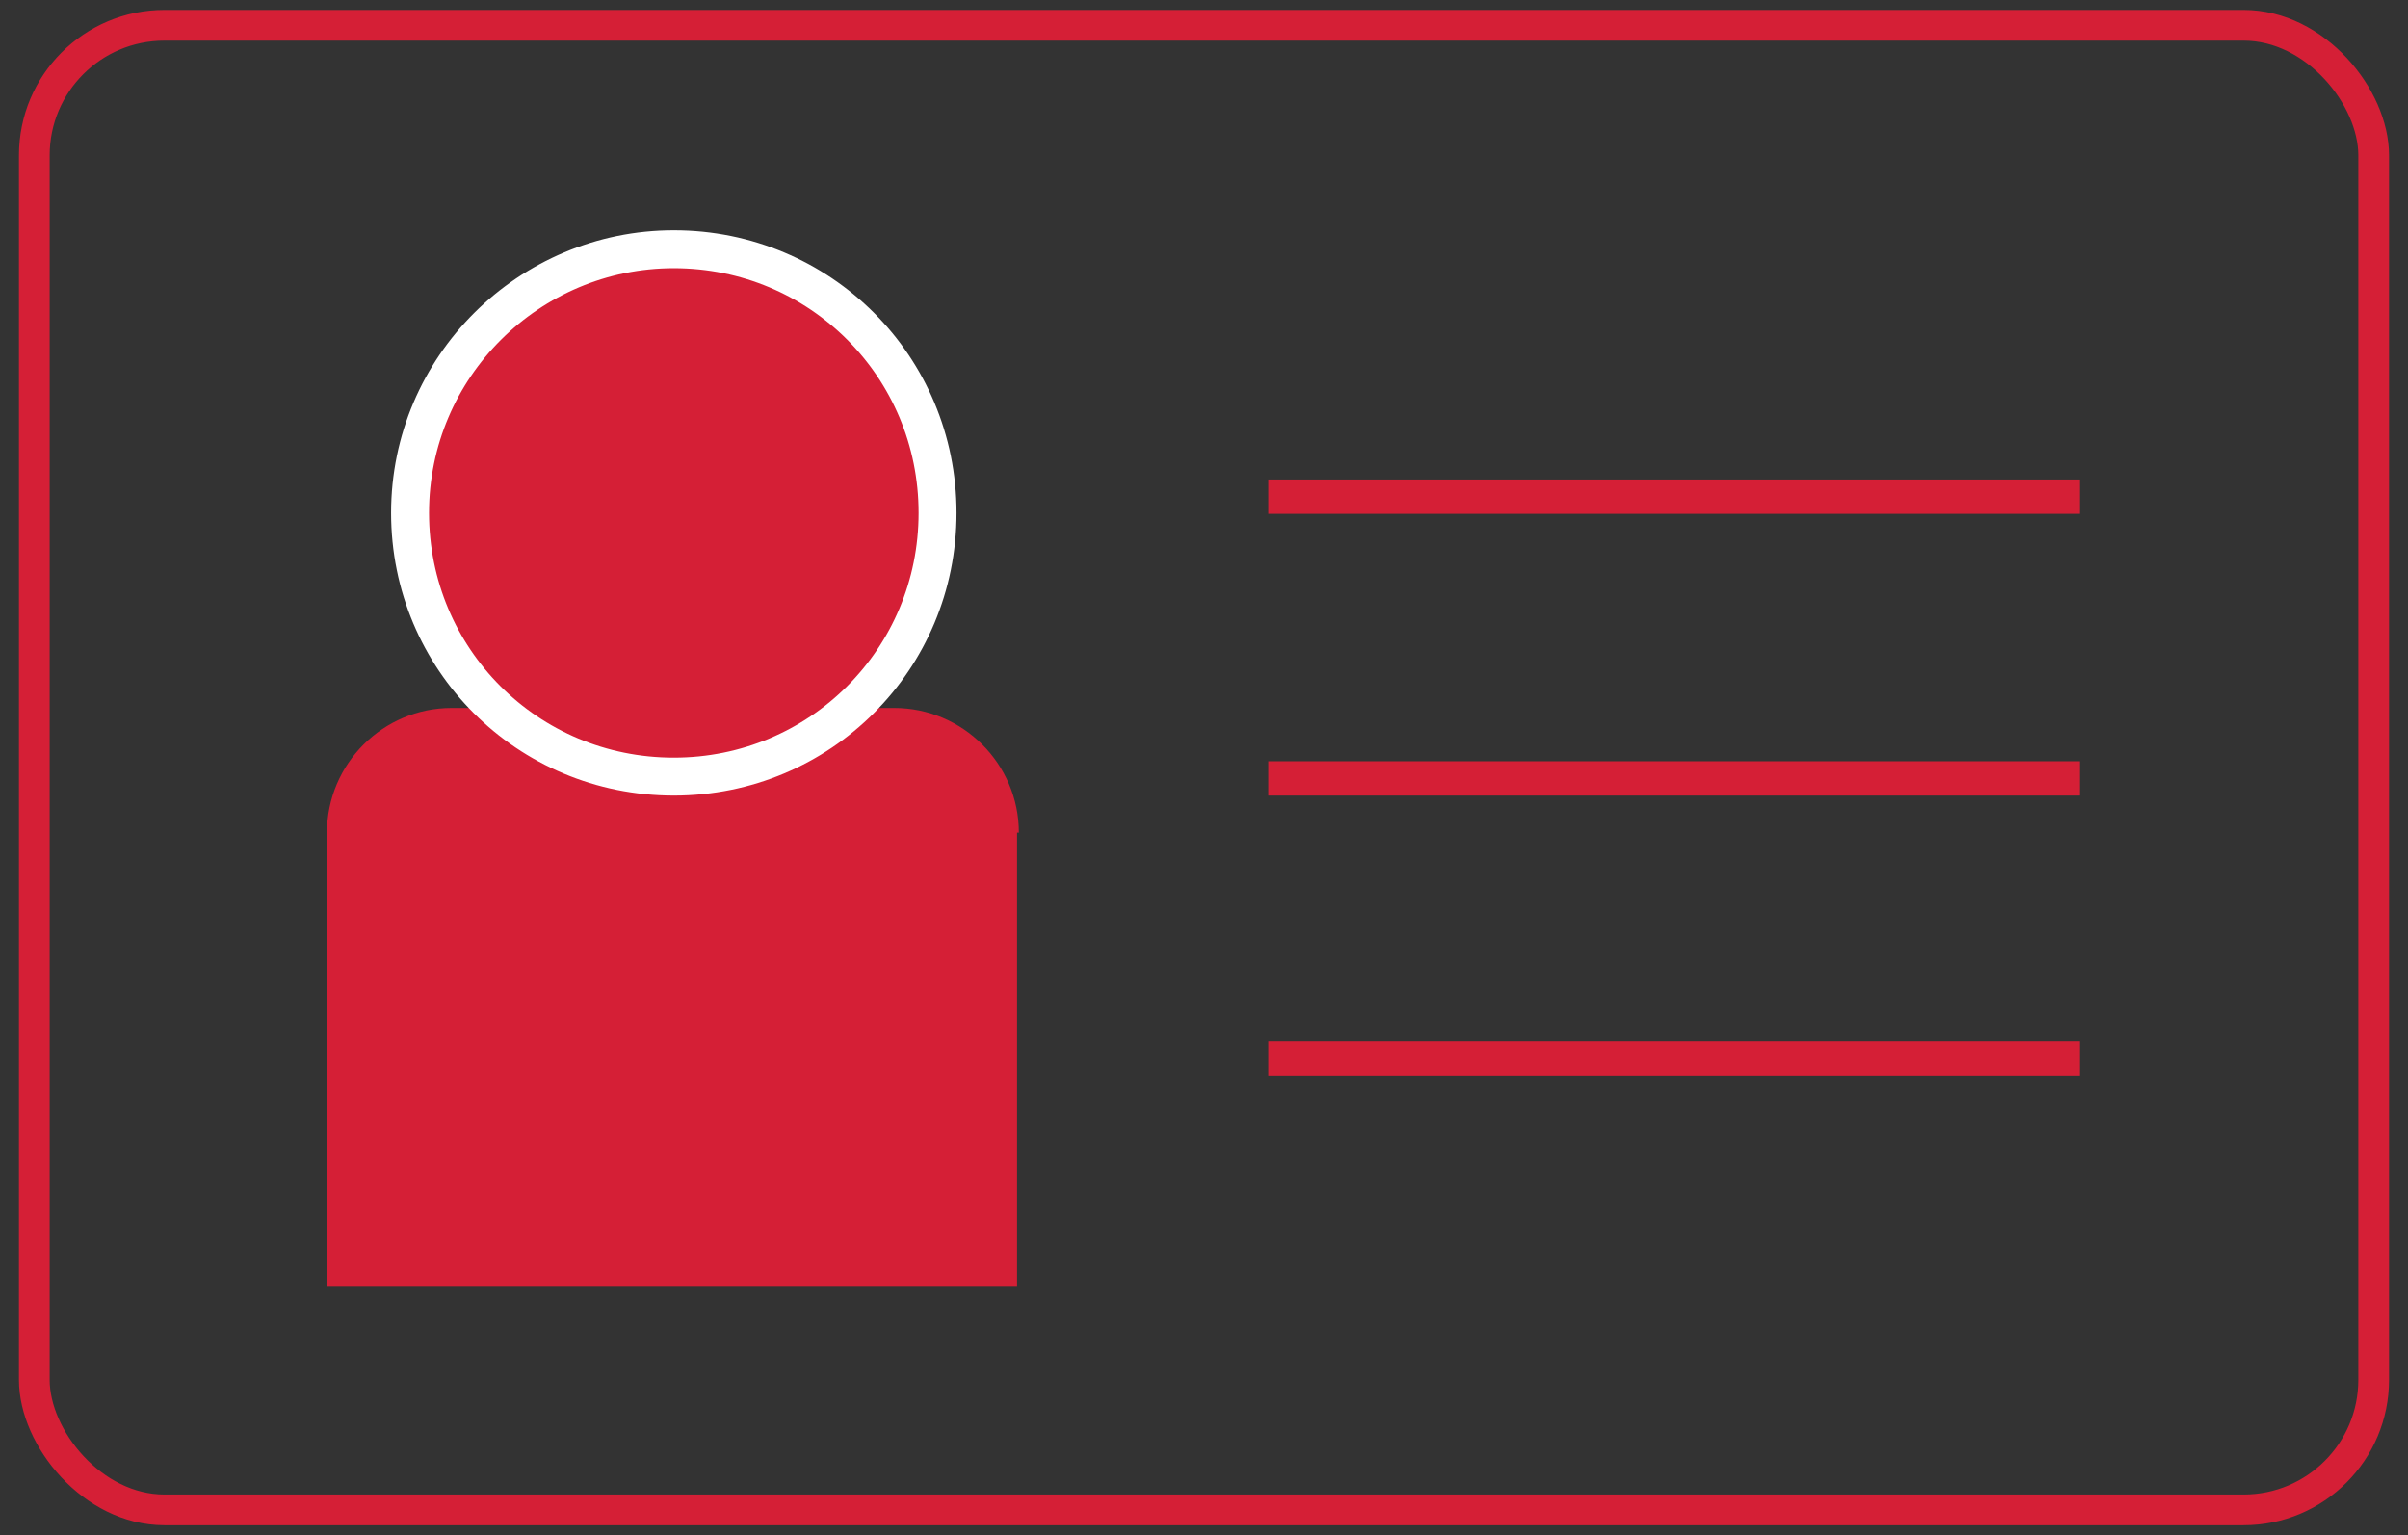<?xml version="1.0" encoding="UTF-8"?>
<svg id="Layer_1" xmlns="http://www.w3.org/2000/svg" version="1.1" viewBox="0 0 133.3 85">
  <rect x="0" y="0" width="133.3" height="85" fill="#333333" stroke="none"/>
  <!-- Generator: Adobe Illustrator 29.1.0, SVG Export Plug-In . SVG Version: 2.1.0 Build 142)  -->
  <defs>
    <style>
      .st0 {
        stroke: #fff;
        stroke-width: 2.1px;
      }

      .st0, .st1 {
        fill: #d51f36;
      }

      .st0, .st2, .st3 {
        stroke-miterlimit: 10;
      }

      .st2 {
        stroke-width: 1.7px;
      }

      .st2, .st3 {
        fill: none;
        stroke: #d51f36;
      }

      .st3 {
        stroke-width: 1.9px;
      }
    </style>
  </defs>
  <rect class="st2" x="1.9" y="1.4" width="129.5" height="82.2" rx="7.2" ry="7.2"/>
  <g>
    <g>
      <path class="st1" d="M56.4,46.1c0-3.8-3.1-6.9-6.9-6.9h-24.5c-3.8,0-6.9,3.1-6.9,6.9v25.1h38.2v-25.1Z"/>
      <path class="st0" d="M37.3,13.8c-8,0-14.6,6.5-14.6,14.6s6.5,14.6,14.6,14.6,14.6-6.5,14.6-14.6-6.5-14.6-14.6-14.6Z"/>
    </g>
    <g>
      <line class="st3" x1="70.2" y1="27.5" x2="115.1" y2="27.5"/>
      <line class="st3" x1="70.2" y1="43.1" x2="115.1" y2="43.1"/>
      <line class="st3" x1="70.2" y1="58.6" x2="115.1" y2="58.6"/>
    </g>
  </g>
</svg>